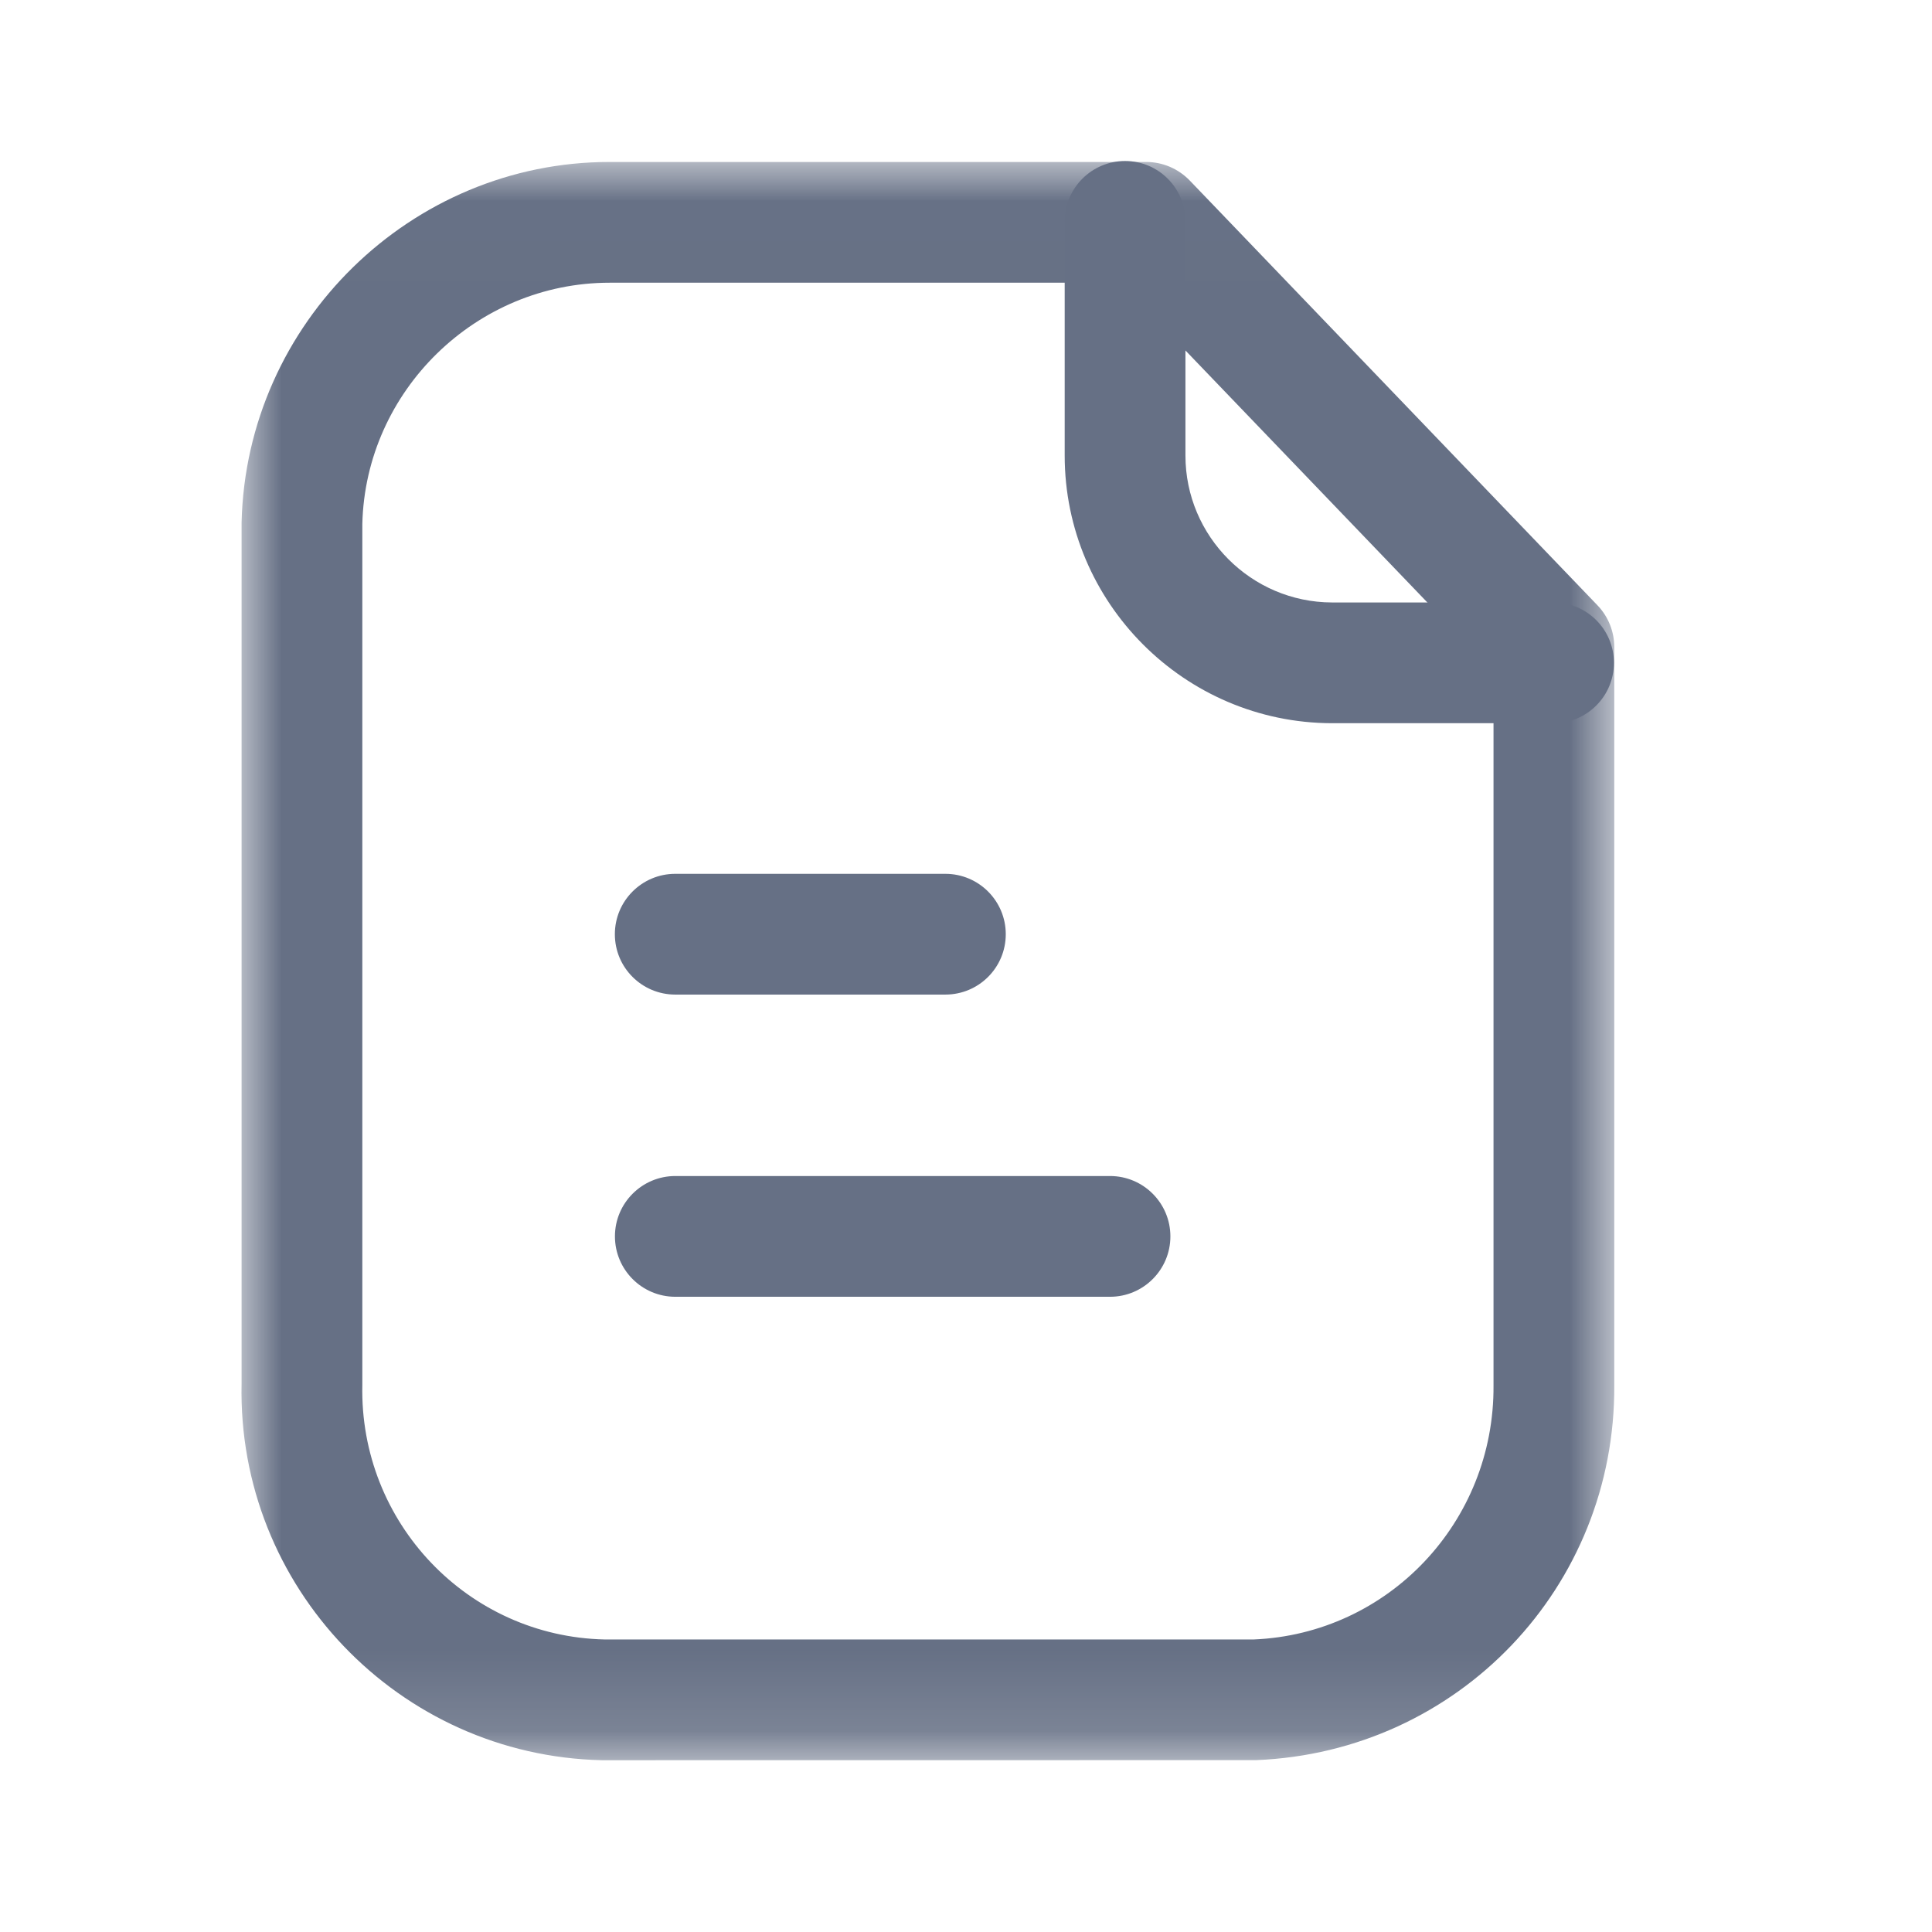 <svg width="24" height="24" viewBox="0 0 24 24" fill="none" xmlns="http://www.w3.org/2000/svg">
<mask id="mask0_13834_20560" style="mask-type:luminance" maskUnits="userSpaceOnUse" x="3" y="2" width="18" height="20">
<path fill-rule="evenodd" clip-rule="evenodd" d="M3 2.012H20.053V21.865H3V2.012Z" fill="white"/>
</mask>
<g mask="url(#mask0_13834_20560)">
<path fill-rule="evenodd" clip-rule="evenodd" d="M7.573 3.512C5.916 3.512 4.54 4.854 4.501 6.509V17.204C4.464 18.917 5.814 20.328 7.51 20.366H15.574C17.243 20.297 18.565 18.91 18.553 17.21V8.34L13.918 3.512H7.585H7.573ZM7.585 21.866H7.476C4.954 21.809 2.946 19.711 3.001 17.188V6.491C3.059 4.01 5.108 2.012 7.571 2.012H7.588H14.238C14.442 2.012 14.637 2.095 14.779 2.242L19.844 7.519C19.978 7.658 20.053 7.845 20.053 8.038V17.204C20.071 19.713 18.117 21.763 15.604 21.865L7.585 21.866Z" fill="#667085"/>
</g>
<path fill-rule="evenodd" clip-rule="evenodd" d="M19.299 8.984H16.544C14.714 8.979 13.226 7.487 13.226 5.659V2.75C13.226 2.336 13.562 2 13.976 2C14.39 2 14.726 2.336 14.726 2.75V5.659C14.726 6.663 15.543 7.481 16.546 7.484H19.299C19.713 7.484 20.049 7.82 20.049 8.234C20.049 8.648 19.713 8.984 19.299 8.984" fill="#667085"/>
<path fill-rule="evenodd" clip-rule="evenodd" d="M13.789 16.109H8.389C7.975 16.109 7.639 15.773 7.639 15.359C7.639 14.945 7.975 14.609 8.389 14.609H13.789C14.203 14.609 14.539 14.945 14.539 15.359C14.539 15.773 14.203 16.109 13.789 16.109" fill="#667085"/>
<path fill-rule="evenodd" clip-rule="evenodd" d="M11.744 12.355H8.388C7.974 12.355 7.638 12.02 7.638 11.605C7.638 11.191 7.974 10.855 8.388 10.855H11.744C12.158 10.855 12.494 11.191 12.494 11.605C12.494 12.02 12.158 12.355 11.744 12.355" fill="#667085"/>
</svg>
